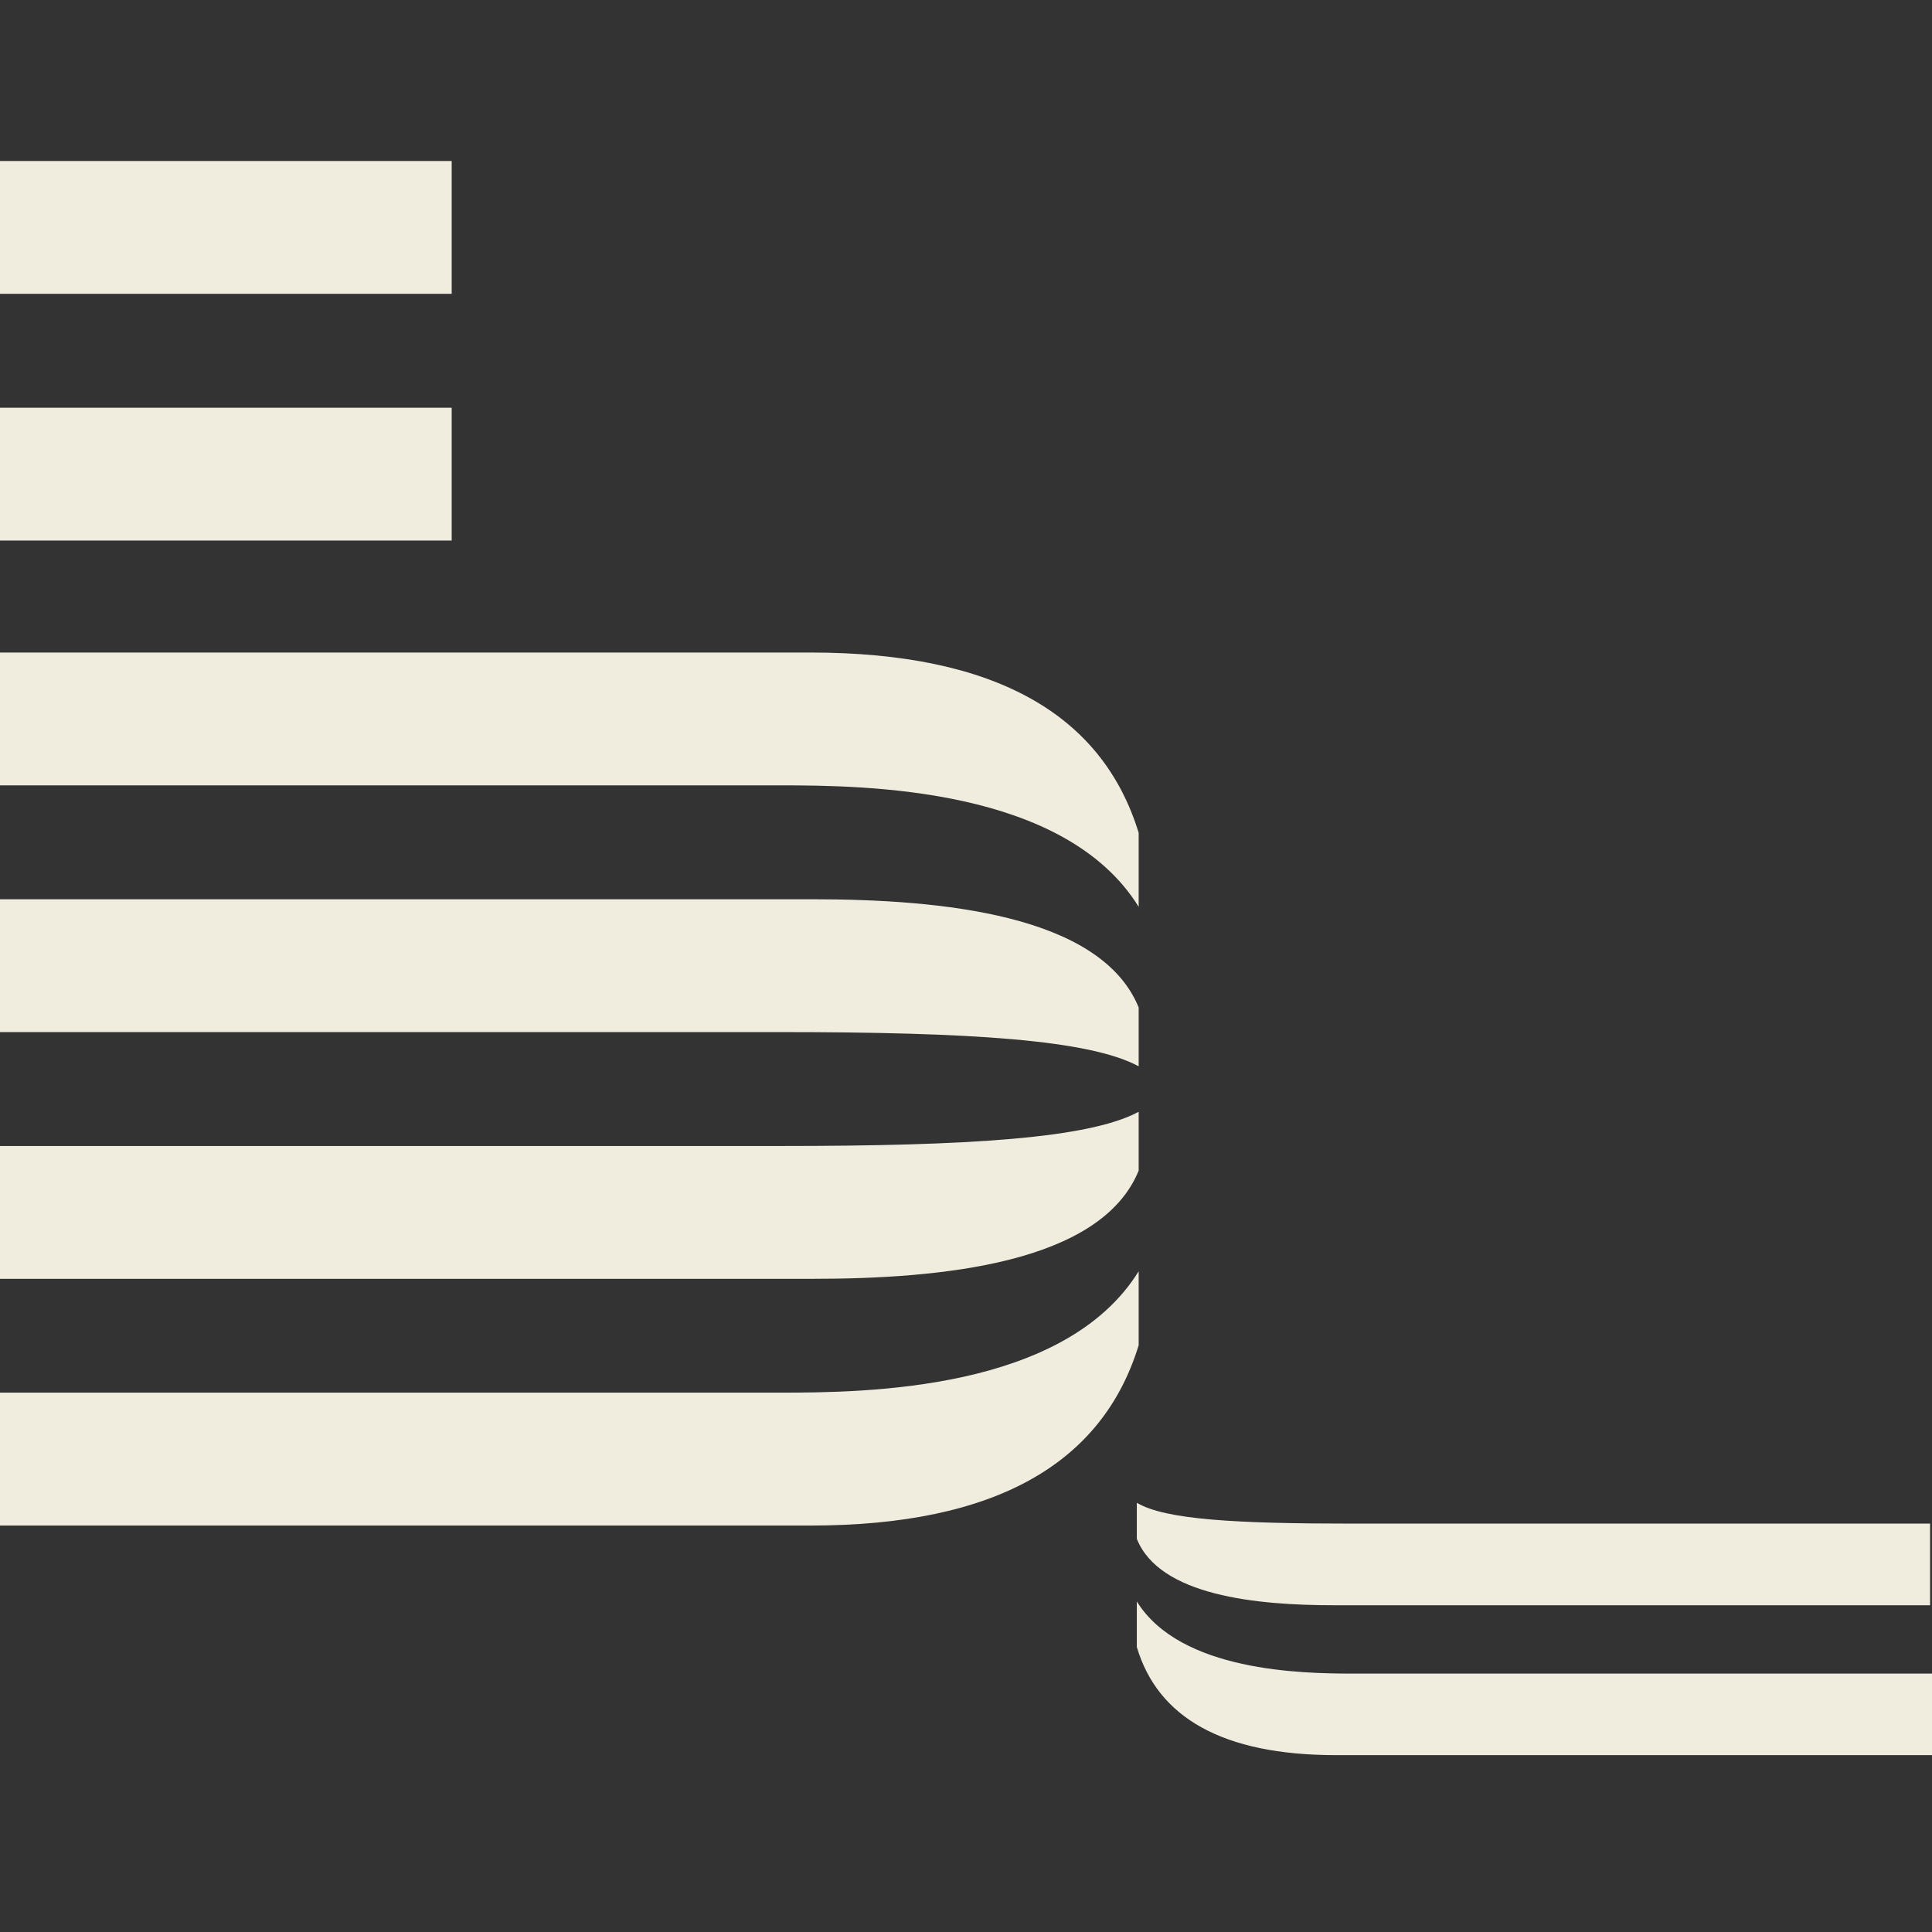 <svg width="24" height="24" viewBox="0 0 24 24" fill="none" xmlns="http://www.w3.org/2000/svg">
<rect x="0" y="0" width="24" height="24" fill="#333333" stroke="none"/>
<path d="M0 5.065H5.611V6.715H0V5.065ZM0 2H5.611V3.65H0V2ZM10.067 8.106H0V9.756H9.69C10.751 9.756 13.226 9.78 14.145 11.265V10.346C13.697 8.884 12.377 8.106 10.067 8.106ZM10.09 11.171H0V12.821H9.69C12.047 12.821 13.532 12.915 14.145 13.246V12.515C13.674 11.36 11.693 11.171 10.09 11.171ZM10.067 18.951H0V17.3H9.69C10.751 17.3 13.226 17.277 14.145 15.792V16.711C13.697 18.173 12.377 18.951 10.067 18.951ZM10.09 15.886H0V14.236H9.69C12.047 14.236 13.532 14.141 14.145 13.811V14.542C13.674 15.697 11.693 15.886 10.09 15.886ZM16.597 21.803H24V20.79H16.809C16.173 20.79 14.664 20.766 14.122 19.894V20.46C14.381 21.332 15.183 21.803 16.597 21.803ZM16.574 19.941H23.976V18.927H16.809C15.371 18.927 14.475 18.88 14.122 18.668V19.116C14.405 19.823 15.607 19.941 16.574 19.941Z" fill="#F0ECDE"/>
</svg>
